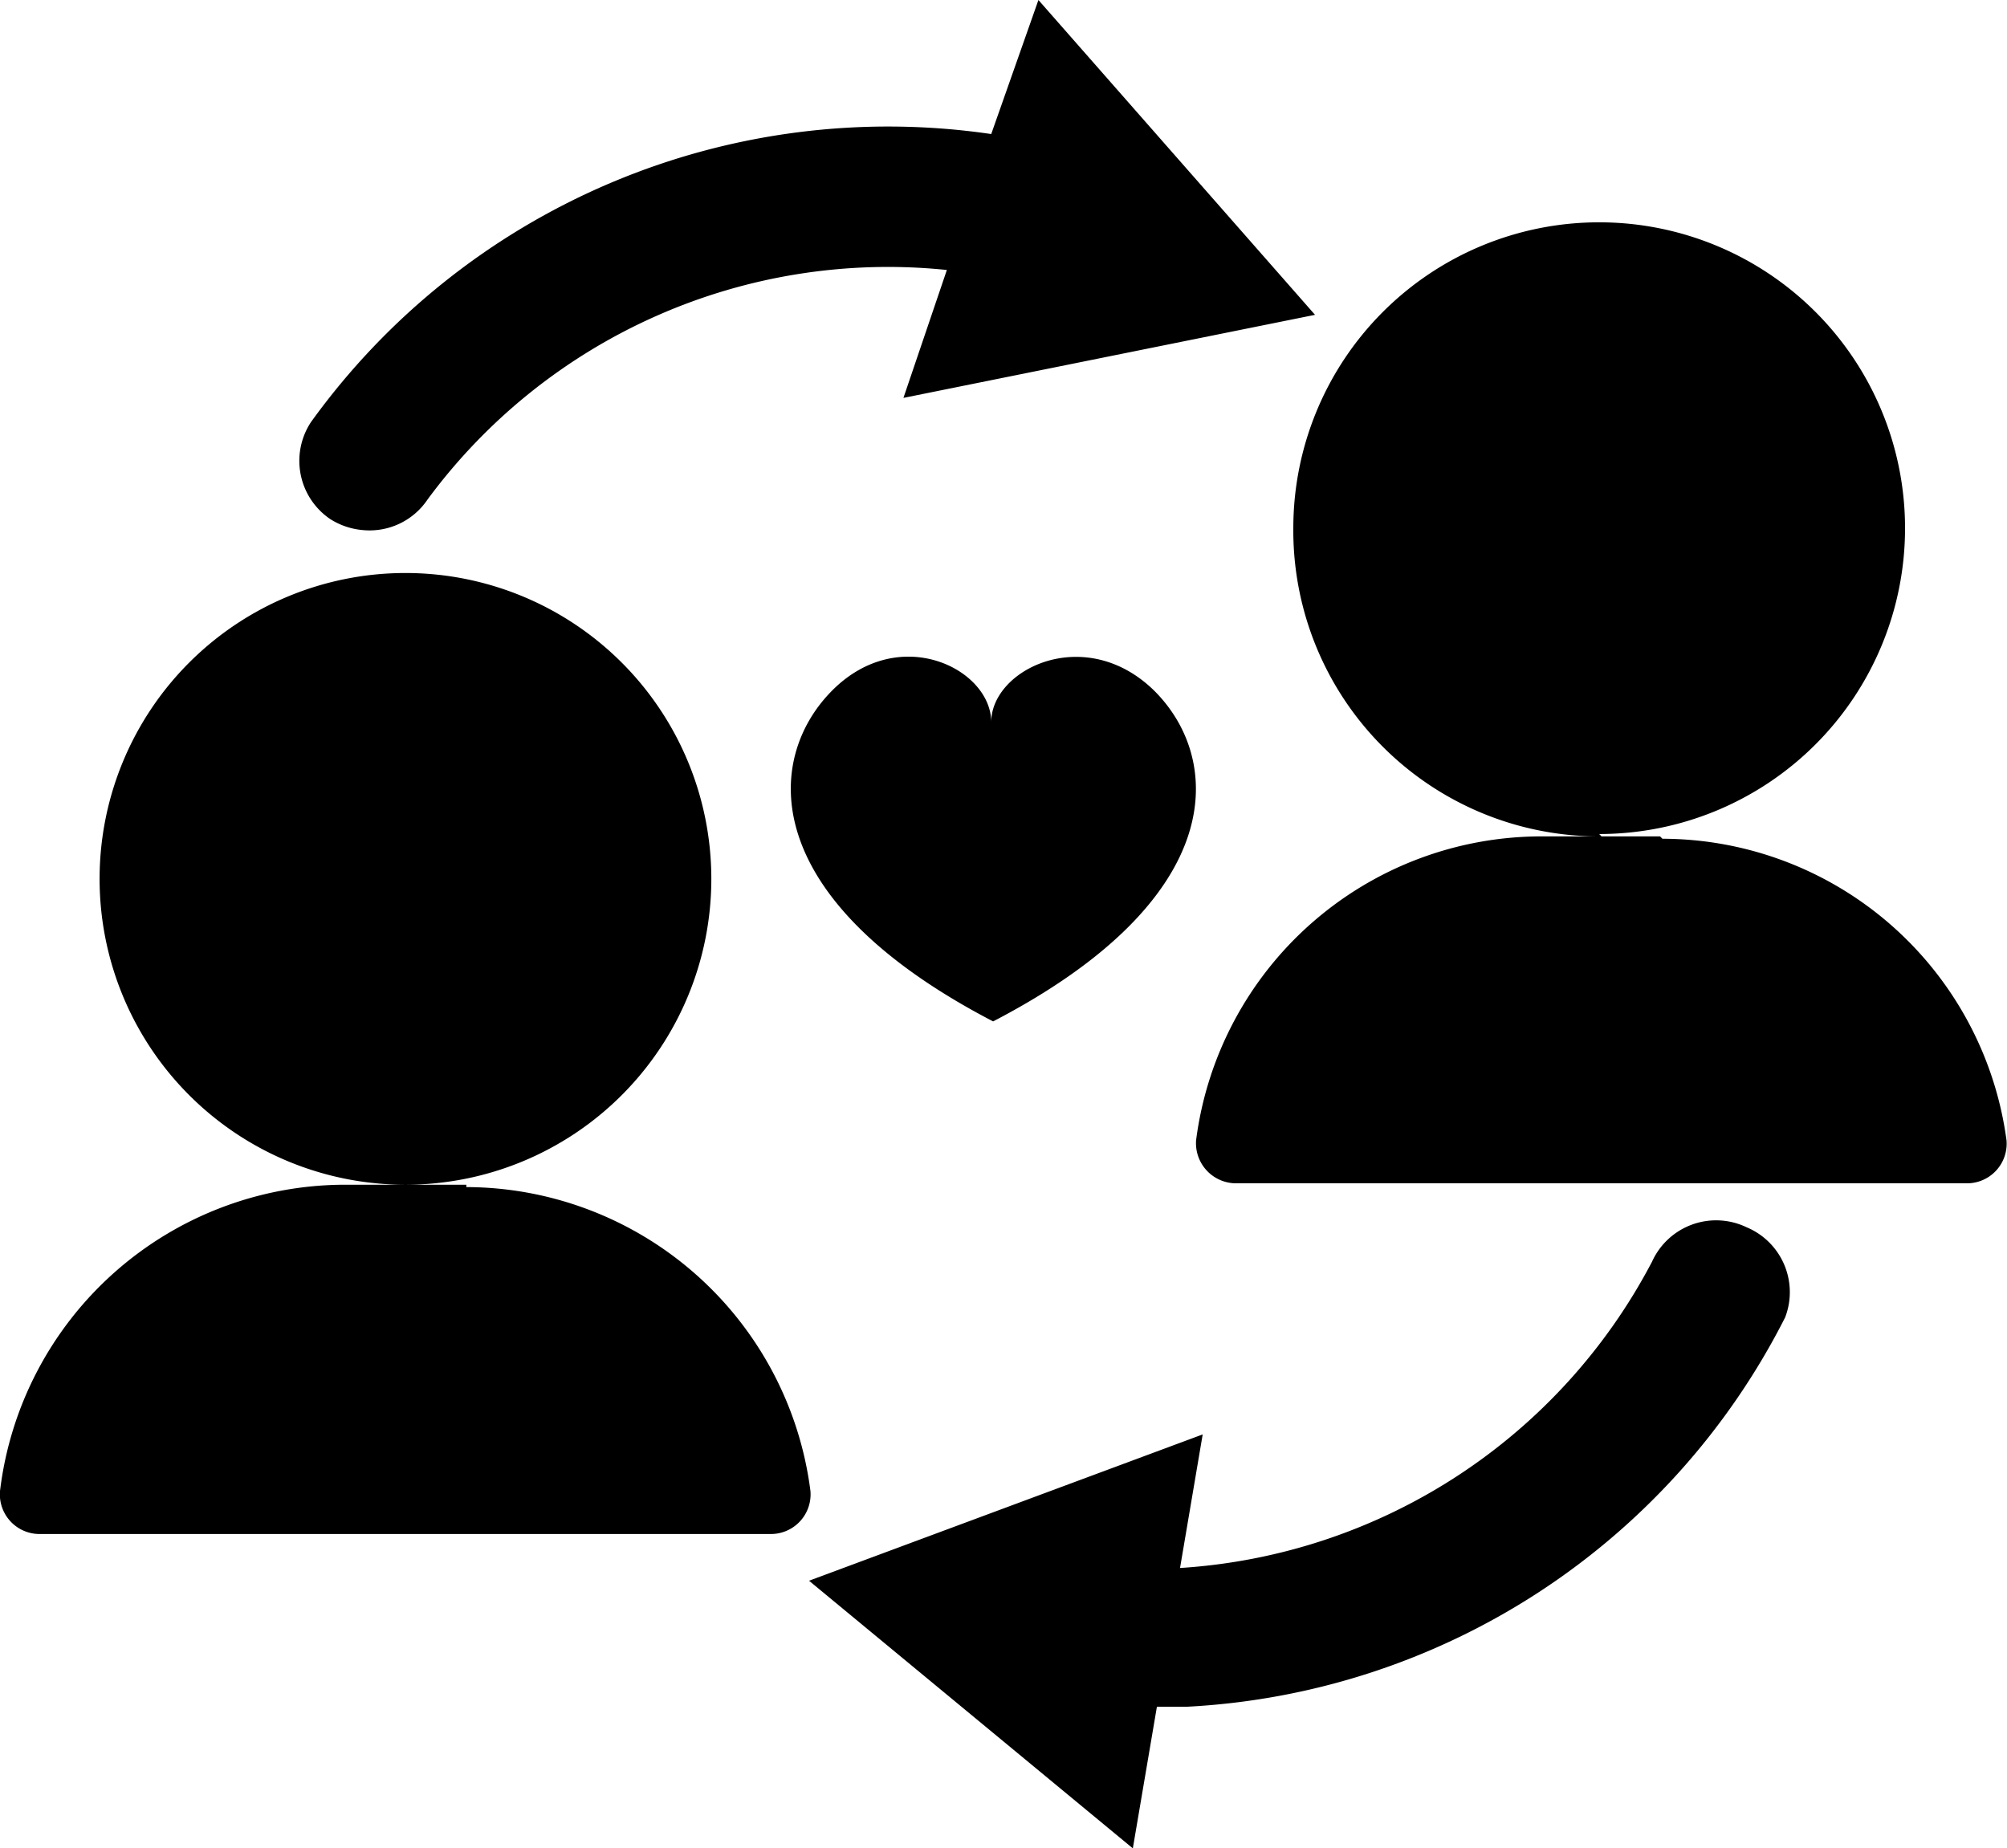 <svg xmlns="http://www.w3.org/2000/svg" viewBox="0 0 42.52 39.16">
    <g id="Layer_2" data-name="Layer 2">
        <g id="middle">
            <path class="cls-1" d="M24.46,14.64c1.43,1.43,1.62,4.38-3.42,7-5-2.6-4.85-5.55-3.42-7S21,14.17,21,15.3C21,14.17,23,13.2,24.46,14.64ZM8.59,25.1a6.48,6.48,0,1,0-6.48-6.48A6.48,6.48,0,0,0,8.59,25.1Zm1.29,0H7.3A7.37,7.37,0,0,0,0,31.59a.84.84,0,0,0,.85.91H16.32a.84.84,0,0,0,.85-.91A7.37,7.37,0,0,0,9.88,25.15Zm24-7.43a6.48,6.48,0,1,0-6.48-6.48A6.48,6.48,0,0,0,33.93,17.72Zm1.29.05H32.64a7.38,7.38,0,0,0-7.3,6.44.85.85,0,0,0,.86.91H41.66a.84.84,0,0,0,.85-.91A7.37,7.37,0,0,0,35.22,17.77ZM7,11a1.53,1.53,0,0,0,.68.23,1.48,1.48,0,0,0,1.38-.65,12.12,12.12,0,0,1,11-4.86l-.92,2.71,8.72-1.76L22,0,21,2.84A15.07,15.07,0,0,0,6.59,8.94,1.49,1.49,0,0,0,7,11ZM37,26a1.49,1.49,0,0,0-2,.73A12.15,12.15,0,0,1,25,33.22l.48-2.83-8.34,3.1L24,39.16l.51-3h.63a15.08,15.08,0,0,0,12.68-8.25A1.49,1.49,0,0,0,37,26Z"/>
        </g>
    </g>
</svg>